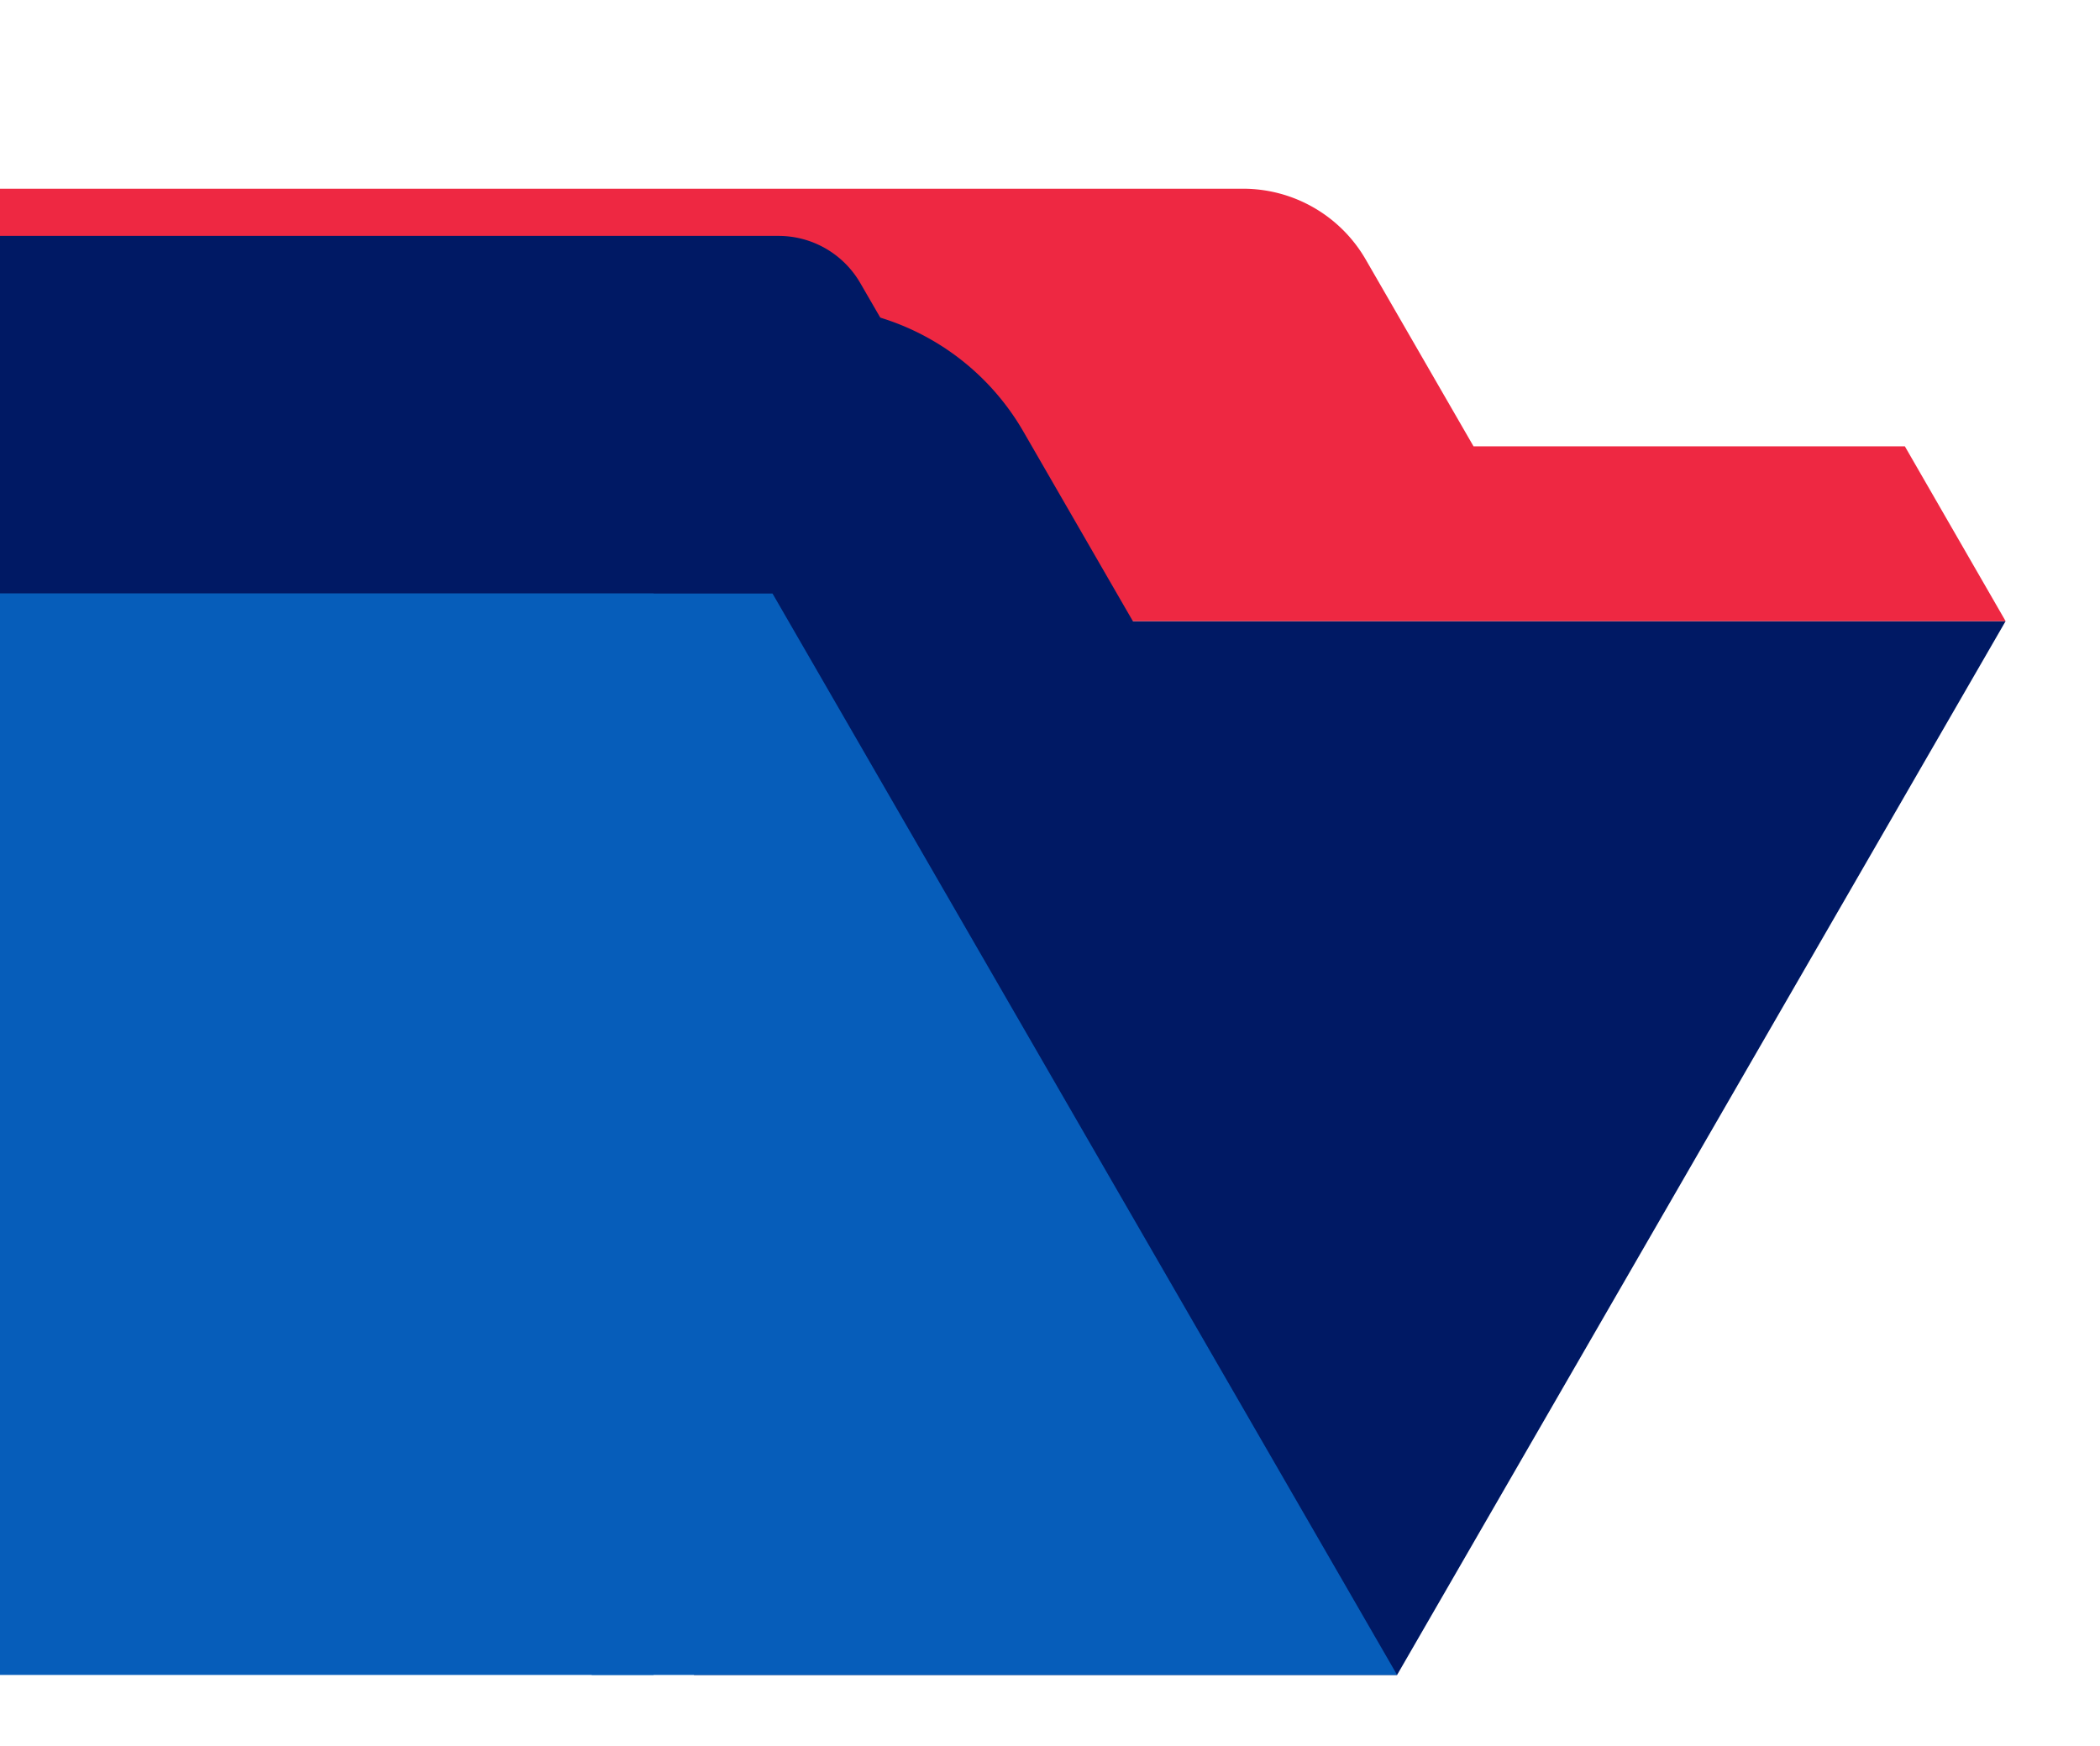 <svg xmlns="http://www.w3.org/2000/svg" viewBox="2 -7 89 74">
    <!--
    Notes:
        * full-bleed-hide: should be hidden for full-bleed cards
        * full-bleed-show: should be shown for full-bleed cards
    -->
    <g class="gfx-card-bg-1">
        <polygon
            class="fill__d-blue"
            points="31.41 19.33 31.41 64 61.21 64 87 19.33 31.41 19.33"
            fill="#001964"/>
        <path
            class="fill__v-red"
            d="M87,19.33l-4.27-7.41H64.45L59.88,4a6,6,0,0,0-5.21-3H0V19.33Z"
            fill="#ee2842"/>
        <path
            class="full-bleed--hide fill__d-blue"
            d="M0,26.06V3H35a4,4,0,0,1,3.46,2l12.16,21Z"
            fill="#001964"/>
        <path
            class="full-bleed--show fill__d-blue"
            d="M0,26.06V6H36.22a10.58,10.58,0,0,1,9.15,5.29l8.52,14.76Z"
            fill="#001964"/>
        <rect class="full-bleed--hide fill__blue"
            y="18.16"
            width="29.7" height="45.84"
            fill="#065dba"/>
        <polygon class="fill__blue"
            points="61.21 64 34.74 18.16 0.61 18.16 27.08 64 61.21 64"
            fill="#065dba"/>
    </g>
</svg>
